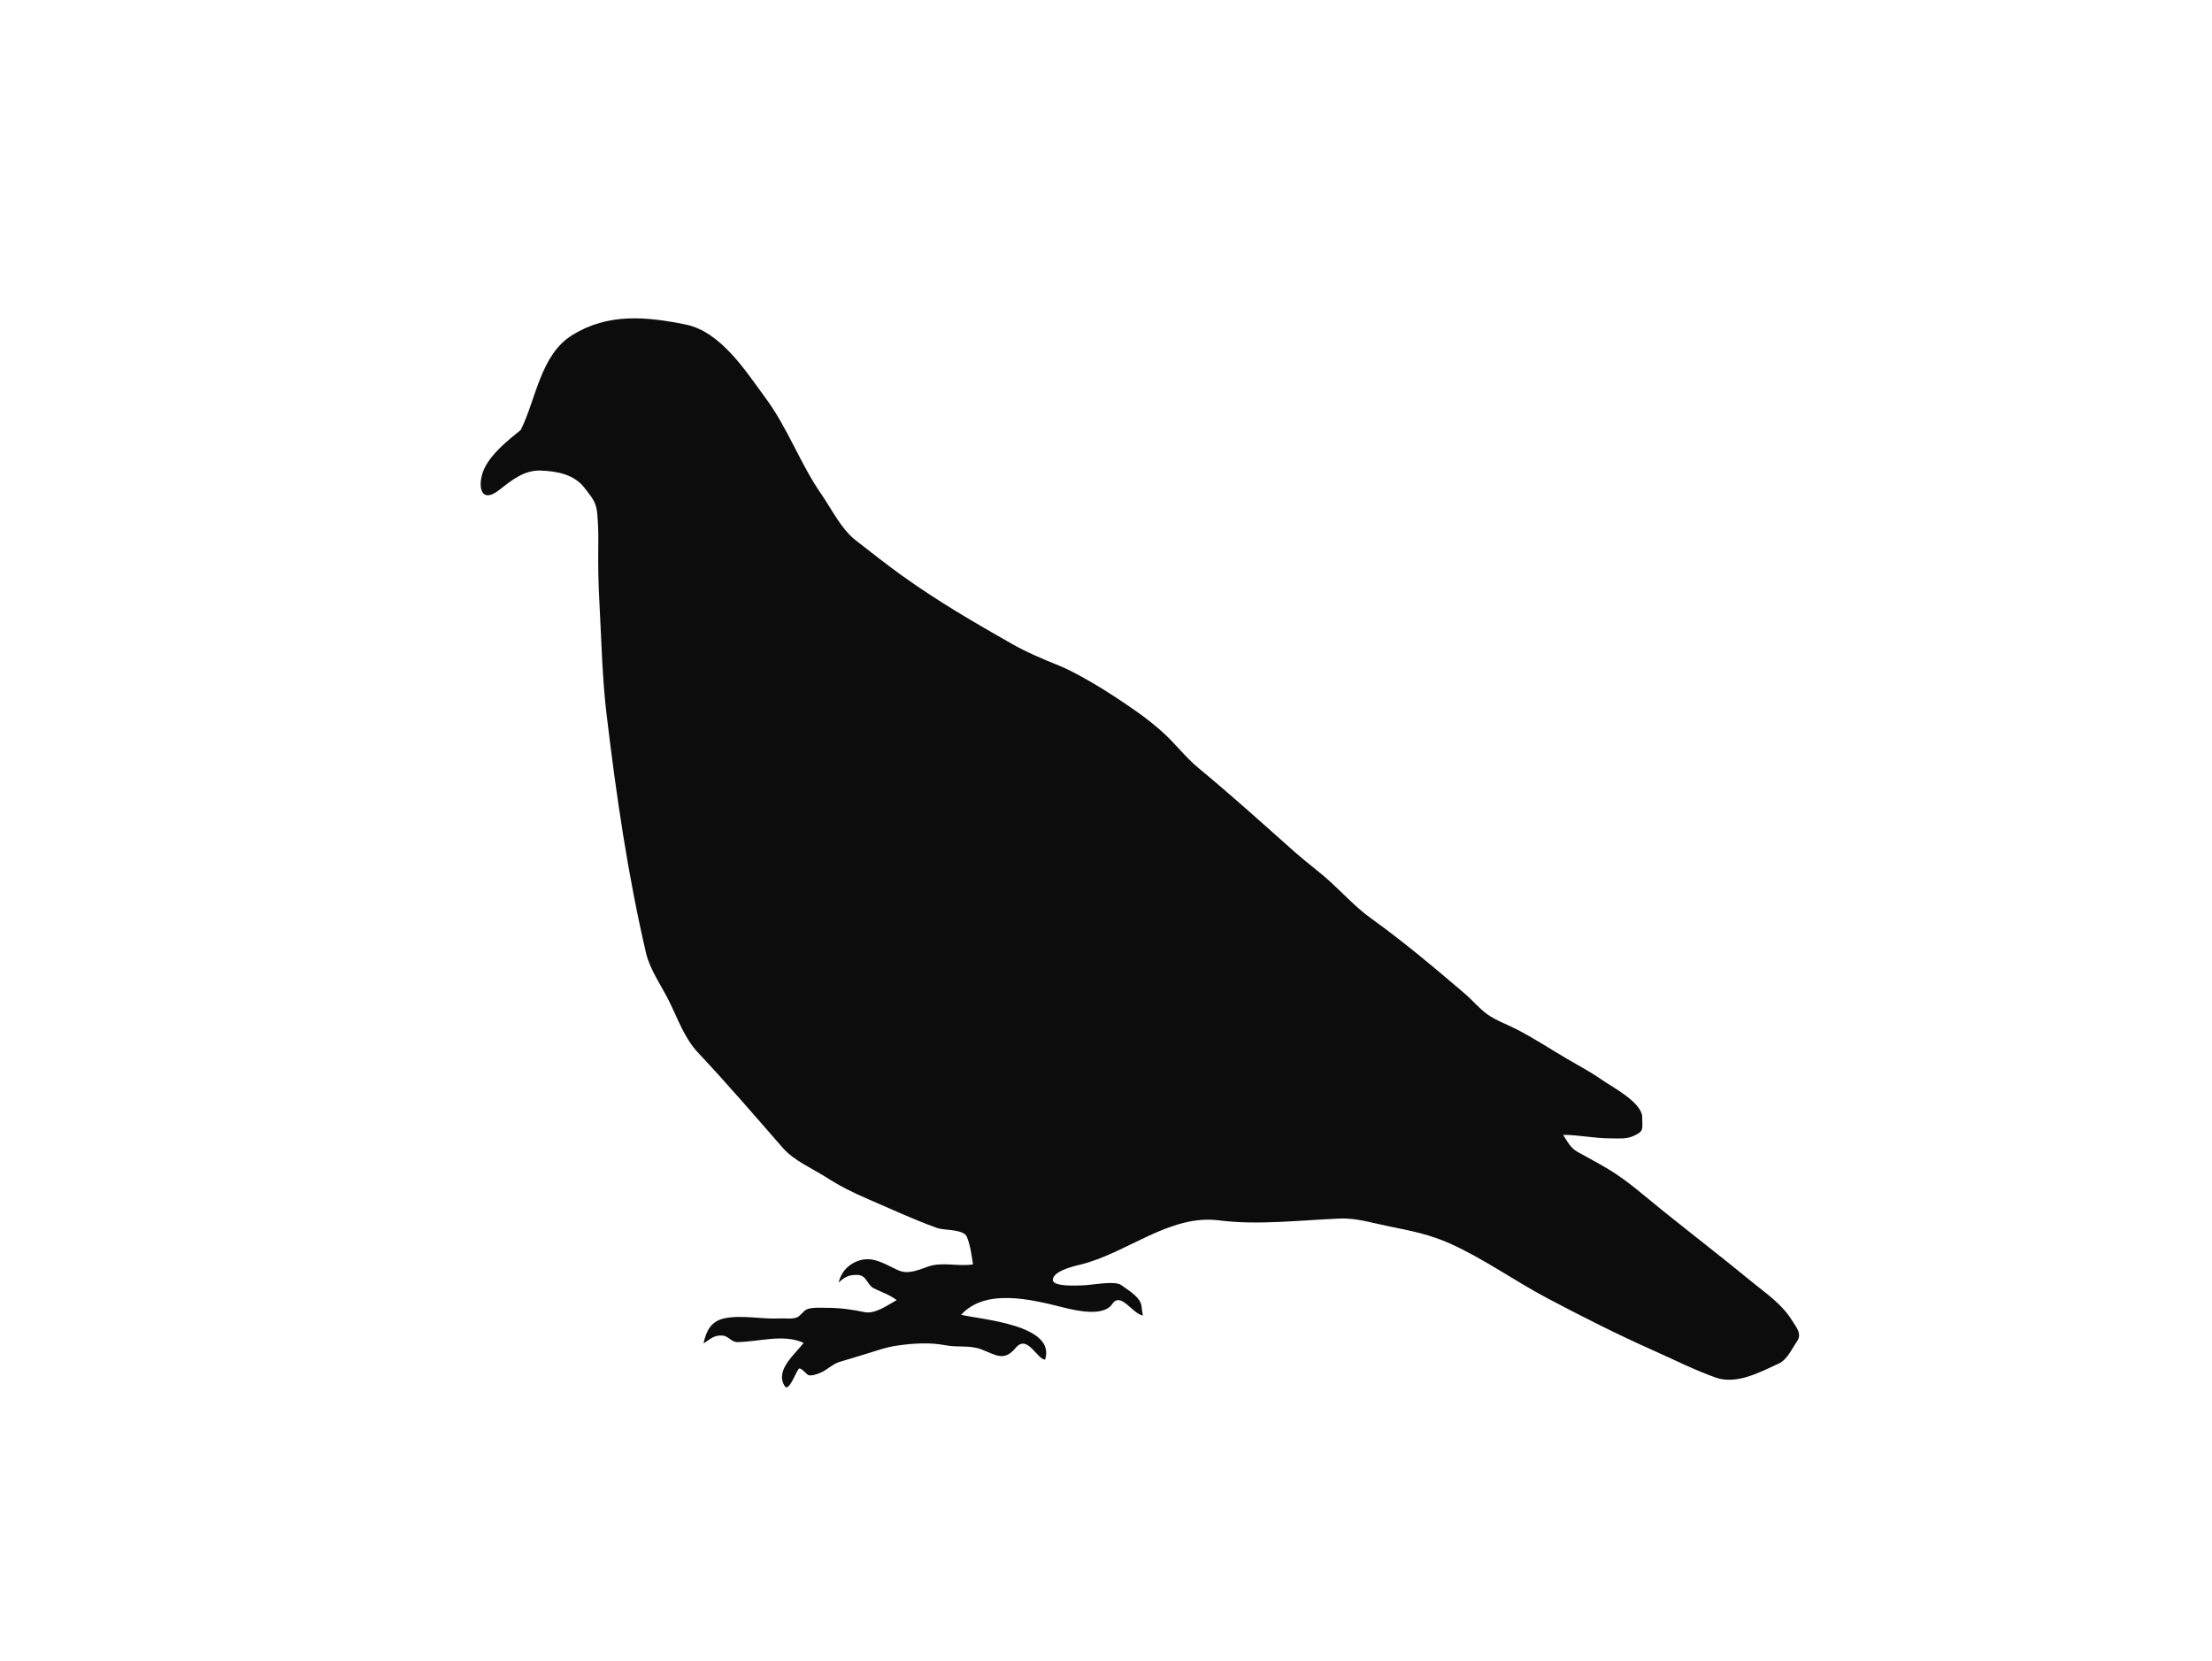 <?xml version="1.0" encoding="UTF-8" standalone="no"?>
<!-- Created with Inkscape (http://www.inkscape.org/) -->

<svg
   xmlns:svg="http://www.w3.org/2000/svg"
   xmlns="http://www.w3.org/2000/svg"
   version="1.0"
   width="100%"
   height="100%"
   viewBox="0 0 526.667 395.333"
   id="Capa_1"
   xml:space="preserve"><defs
   id="defs7" />
<path
   d="m 124,102.336 c 3.656,-7.312 4.67,-17.902 12.27,-22.579 8.512,-5.238 17.465,-4.41 26.928,-2.517 8.462,1.692 14.425,11.224 19.136,17.593 5.213,7.048 8.192,15.559 13.217,22.808 2.491,3.593 4.73,8.304 8.221,11.012 3.61,2.801 7.185,5.644 10.896,8.31 8.473,6.086 17.121,11.127 26.204,16.286 3.72,2.113 7.431,3.651 11.414,5.26 3.735,1.508 10.102,5.336 12.964,7.24 4.392,2.922 7.416,4.892 11.372,8.377 3.089,2.722 5.571,6.107 8.753,8.732 7.834,6.463 15.355,13.275 22.952,20.017 2.783,2.47 5.828,4.655 8.563,7.176 3.108,2.864 6.075,6.08 9.511,8.548 7.894,5.67 14.956,11.642 22.326,17.919 1.842,1.568 3.474,3.584 5.44,4.981 2.009,1.427 4.612,2.357 6.808,3.48 4.14,2.116 8.079,4.705 12.084,7.064 2.749,1.619 5.636,3.118 8.243,4.953 2.551,1.795 9.699,5.438 9.699,9.004 0,2.787 0.507,3.272 -2.022,4.41 -1.844,0.83 -3.636,0.59 -5.658,0.59 -3.696,0 -7.399,-0.833 -11.154,-0.833 1.086,1.671 1.745,3.097 3.471,4.068 2.448,1.377 4.949,2.681 7.356,4.129 4.642,2.793 8.625,6.42 12.84,9.802 7.13,5.721 14.359,11.307 21.427,17.107 3.535,2.9 6.923,5.111 9.406,9.06 1.149,1.827 2.417,3.233 1.174,5.023 -1.243,1.79 -2.316,4.345 -4.345,5.267 -4.42,2.01 -10.031,5.11 -15.062,3.305 -5.026,-1.804 -9.887,-4.252 -14.76,-6.424 -8.622,-3.842 -16.863,-8.009 -25.214,-12.42 -7.83,-4.135 -15.088,-9.384 -23.126,-13.001 -4.849,-2.182 -9.23,-3.056 -14.48,-4.104 -3.932,-0.785 -7.797,-2.048 -11.819,-1.888 -9.319,0.373 -19.536,1.628 -28.817,0.431 -11.785,-1.52 -22.091,7.968 -33.181,10.577 -1.862,0.438 -6.37,1.61 -6.37,3.598 0,1.726 6.078,1.306 7.013,1.303 1.936,-0.006 7.725,-1.22 9.289,-0.066 1.06,0.781 2.244,1.497 3.207,2.397 2.007,1.872 1.436,2.447 1.942,4.837 -2.55,-0.421 -5.275,-5.766 -7.296,-2.734 -2.028,3.042 -8.409,1.63 -11.545,0.846 -7.598,-1.899 -18.575,-4.712 -24.444,1.722 4.888,1.149 22.645,2.386 20,10.667 -1.956,-0.064 -4.224,-6.132 -7.007,-2.792 -2.685,3.223 -4.536,1.808 -7.972,0.434 -2.931,-1.172 -5.738,-0.47 -8.774,-1.061 -3.694,-0.721 -7.626,-0.454 -11.322,0.06 -2.774,0.386 -5.275,1.314 -7.95,2.122 -1.99,0.601 -3.98,1.201 -5.971,1.803 -1.495,0.451 -2.845,1.822 -4.317,2.477 -0.713,0.317 -2.671,1.142 -3.354,0.459 -0.323,-0.323 -1.638,-1.739 -1.991,-1.312 -0.794,0.96 -2.38,5.672 -3.364,4.083 -2.378,-3.842 2.613,-7.613 4.521,-10.271 -4.926,-2.177 -10.507,-0.246 -15.741,-0.173 -1.462,0.02 -2.113,-1.448 -3.581,-1.553 -1.98,-0.142 -2.853,0.785 -4.512,1.892 0.635,-2.962 1.75,-5.316 5,-6 4.134,-0.87 9.059,0.282 13.234,0.026 1.258,-0.077 2.778,0.233 3.982,-0.237 0.958,-0.375 1.505,-1.568 2.451,-1.955 1.181,-0.482 3.378,-0.328 4.666,-0.334 2.882,-0.013 6.127,0.401 8.938,1.019 2.586,0.567 5.583,-1.68 7.729,-2.852 -1.784,-1.338 -3.499,-1.832 -5.475,-2.821 -1.657,-0.829 -1.6,-3.179 -3.986,-3.179 -2.018,0 -2.816,0.433 -4.372,1.833 0.571,-2.283 1.951,-4.033 4.208,-5 3.771,-1.616 6.679,0.596 10.076,2.094 2.335,1.03 4.872,-0.169 7.102,-0.937 3.299,-1.136 7.088,0.064 10.615,-0.49 -0.356,-2.223 -0.594,-4.409 -1.435,-6.513 -0.782,-1.955 -5.335,-1.52 -7.111,-2.156 -5.6,-2.005 -11.043,-4.555 -16.504,-6.905 -3.571,-1.536 -6.564,-3.03 -9.832,-5.118 -3.334,-2.129 -7.758,-4.012 -10.386,-7.022 -6.67,-7.641 -13.268,-15.326 -20.215,-22.71 -3.219,-3.422 -4.805,-8.064 -6.875,-12.243 -1.769,-3.571 -4.57,-7.497 -5.481,-11.405 -4.395,-18.858 -7.115,-37.707 -9.415,-56.926 -1.045,-8.735 -1.209,-17.683 -1.693,-26.468 -0.259,-4.709 -0.346,-9.283 -0.268,-14 0.04,-2.404 -0.04,-4.719 -0.237,-7.119 -0.241,-2.942 -1.221,-3.893 -3.055,-6.286 -2.474,-3.228 -6.608,-3.968 -10.426,-4.109 -3.905,-0.145 -6.899,2.276 -9.765,4.539 -4.98,3.932 -5.315,-1.703 -3.568,-5.195 1.814,-3.628 5.513,-6.491 8.6,-9.032 z"
   id="path3"
   style="fill:#0d0c0d" />
</svg>